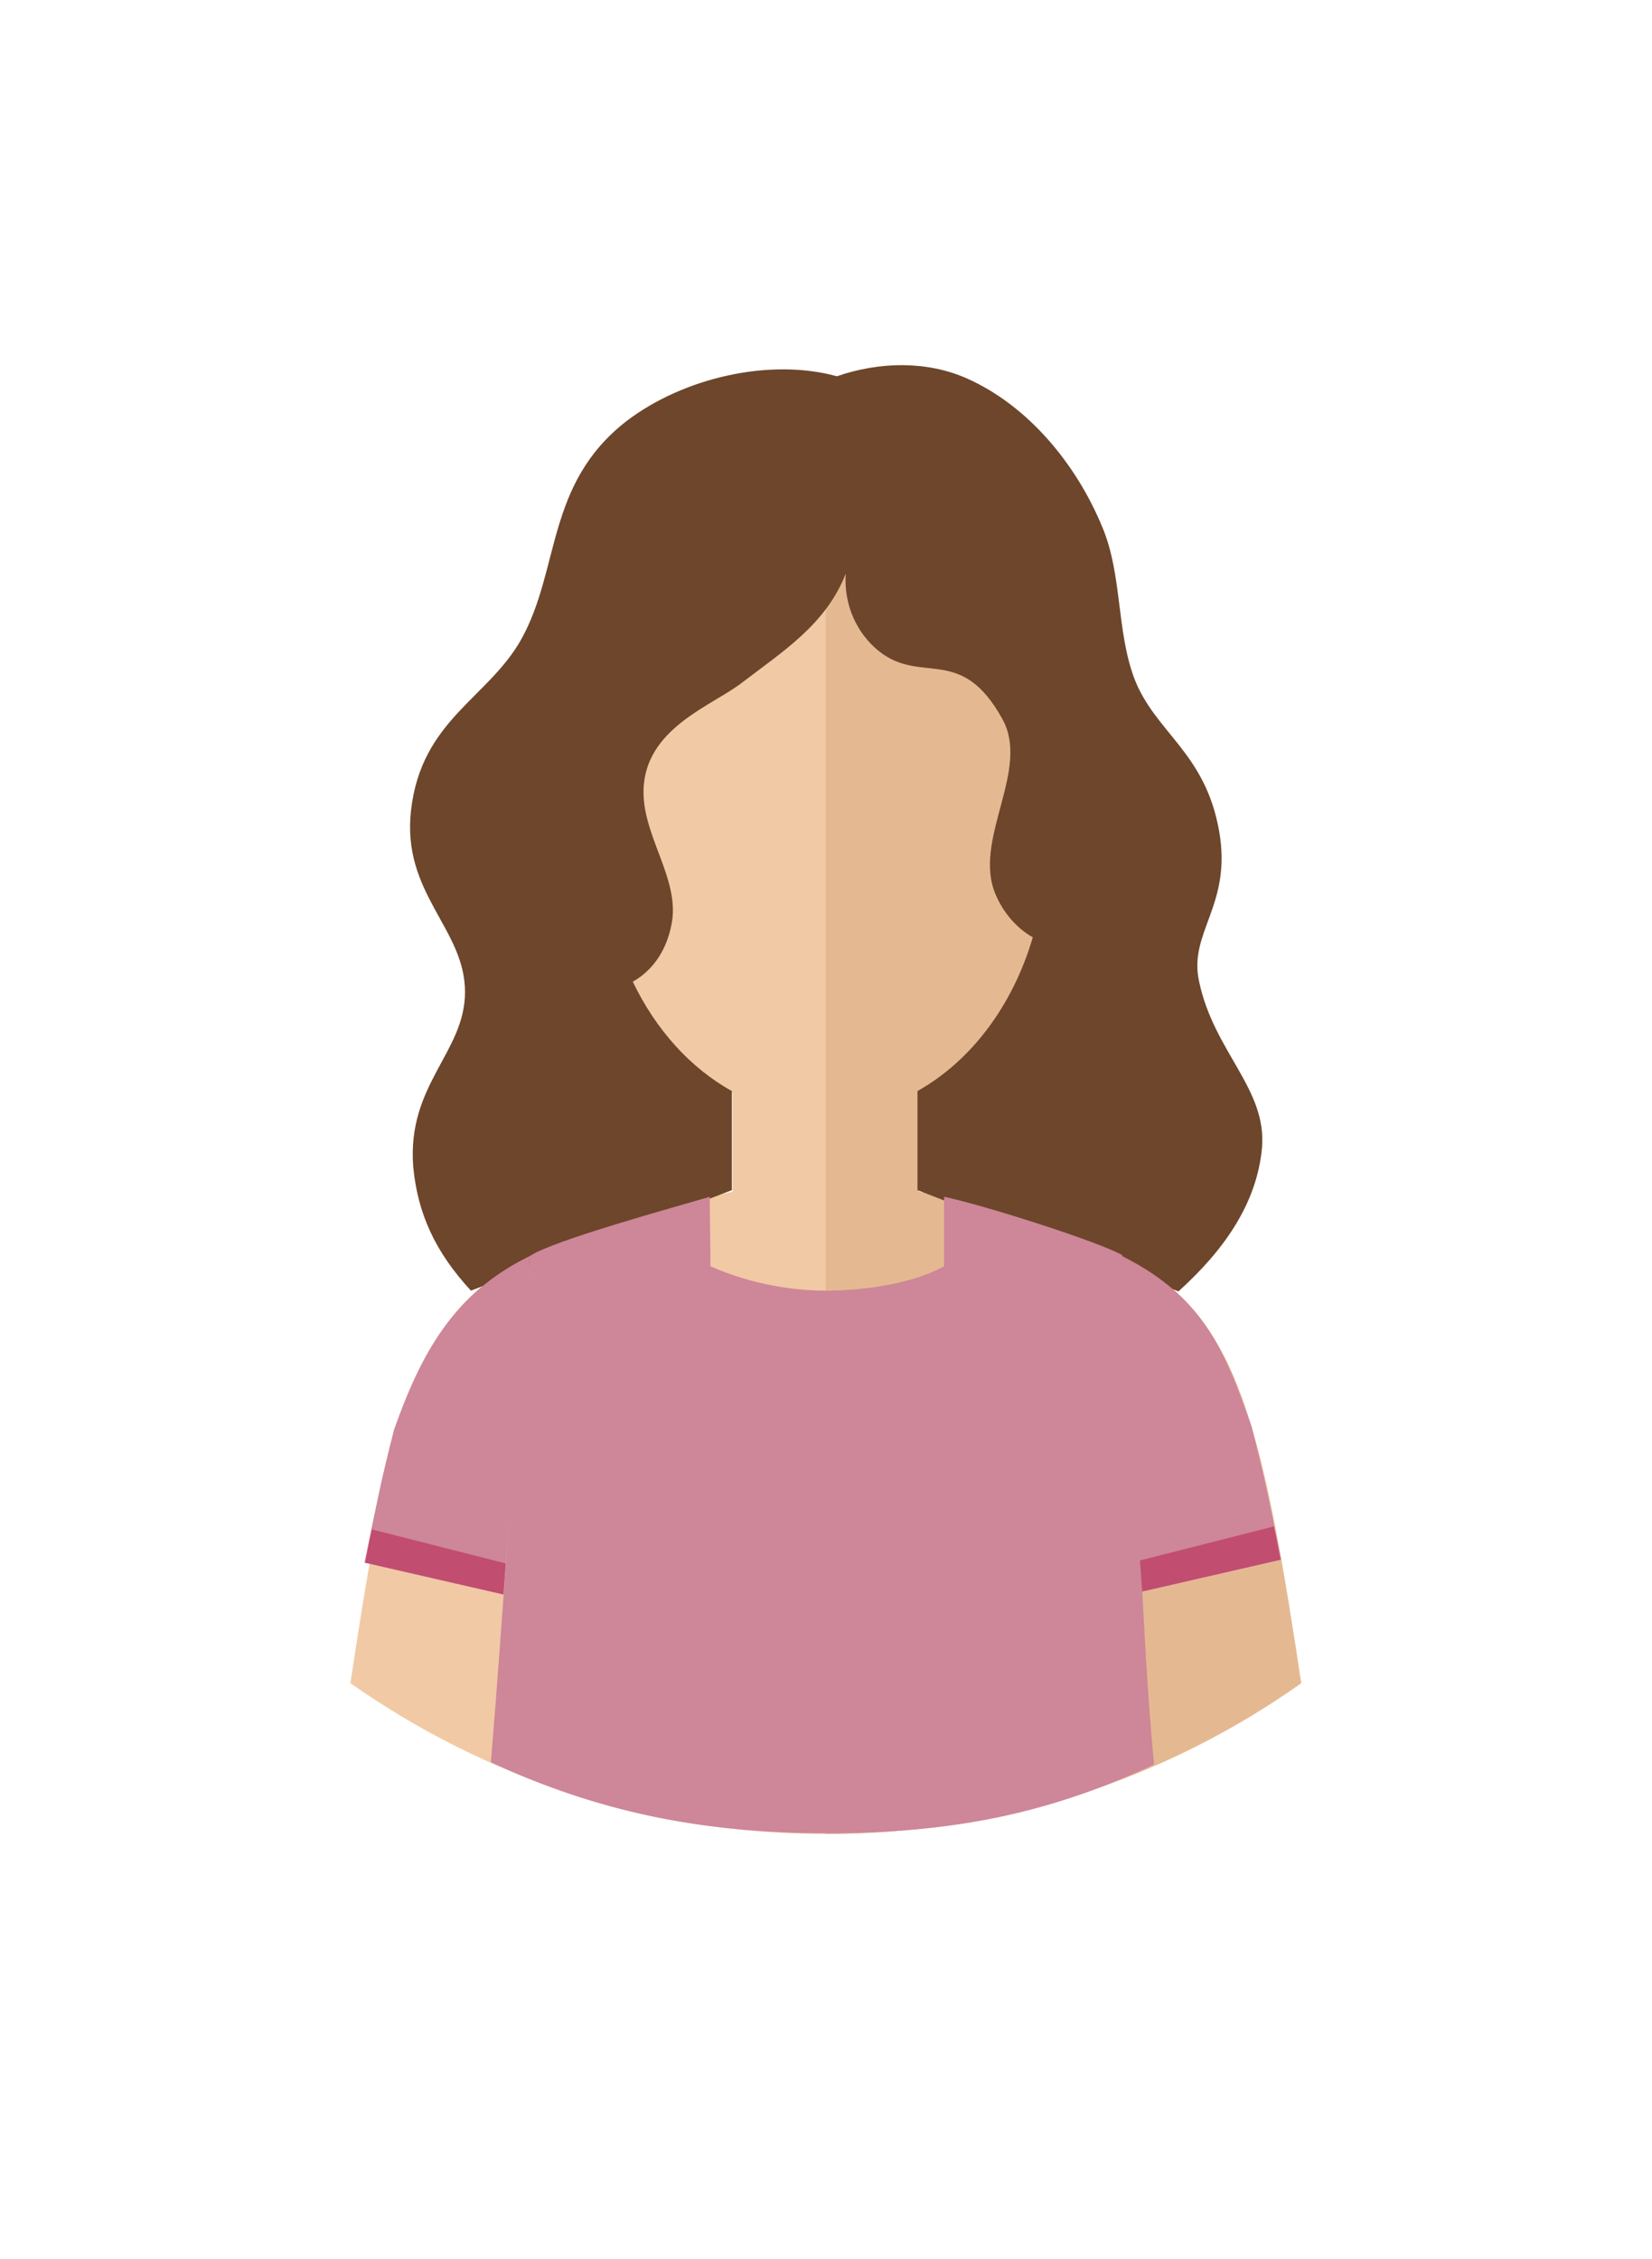 <svg id="svg-persona-consumer" xmlns="http://www.w3.org/2000/svg" version="1.1" viewBox="0 0 223.456 305.637" stroke-width="0.5" overflow="visible">
 <defs><style></style></defs>
	<g>
		<svg id="face">
			<path fill="#F1C9A5" d="M111.7 248.1c23.9 0 46.1-7.5 64.3-20.4-4.7-31.4-8-45.5-17.8-53.7-5.4-4.6-12.8-6.9-23.8-10.1-2.9-.8-7.7-2.2-10.1-2.7v-13.4c7.8-4.3 13.7-12.5 16.1-22.5 4.6-.3 6.7-1.7 8.7-5.1 1.6-2.6 2.9-7 1.7-10.3-1.1-2.9-3.7-6-7.1-6-.9 0-1.7.2-2.5.5-2.3-17-14.7-30-29.5-30s-27.2 13-29.5 30c-.8-.4-1.6-.5-2.5-.5-3.4 0-6 3.1-7.1 6-1.2 3.3.1 7.7 1.7 10.3 2 3.4 4.1 4.8 8.7 5.1 2.4 10 8.4 18.2 16.1 22.5v13.4c-2.4.5-7.2 1.9-10.1 2.7-11 3.2-18.4 5.5-23.8 10.1-9.8 8.2-13.1 22.3-17.8 53.7 18.2 12.8 40.4 20.4 64.3 20.4z" marker-start="none" marker-end="none"/>
			<path fill="#E4B992" d="M111.7 248.1c23.9 0 46.1-7.5 64.3-20.4-4.7-31.4-8-45.5-17.8-53.7-5.4-4.6-12.8-6.9-23.8-10.1-2.9-.8-7.7-2.2-10.1-2.7v-13.4c7.8-4.3 13.7-12.5 16.1-22.5 4.6-.3 6.7-1.7 8.7-5.1 1.6-2.6 2.9-7 1.7-10.3-1.1-2.9-3.7-6-7.1-6-.9 0-1.7.2-2.5.5-2.3-17-14.7-30-29.5-30v173.7z" marker-start="none" marker-end="none"/>
		</svg>
		<svg id="female-head-long-hair">
			<path fill="#6D462B" d="M55.9 157.9c-.9-11.2 7-15.5 7-23.7 0-8.6-8.6-13.3-7.3-24.6C57 97.4 66 94.5 70.5 86.5c5.3-9.5 3.3-21 14.2-29.5 7.7-5.9 19.4-8.6 28.5-6.1 5.8-2 12.2-2.1 17.6.3 8.3 3.7 14.8 11.6 18.3 20.1 2.7 6.4 1.9 13.9 4.3 20.4 2.8 7.4 9.6 10 11.5 20.7 1.8 10.1-4.2 13.7-2.7 20.4 2 9.5 9.2 14.5 8.5 22.5-.7 7.5-5.1 13.8-11.3 19.4L124.1 161v-13.4c7.3-4.1 12.9-11.6 15.6-20.8-2.5-1.4-4.4-3.9-5.3-6.5-2.4-7.3 4.9-16.3 1.2-23-5.6-10.2-10.9-4.6-16.7-9.2-3-2.4-4.8-6.3-4.5-10.5-2.7 6.9-8.5 10.5-14.1 14.8-3.9 3-12.4 5.9-13.2 13.6-.7 6.7 5.1 12.8 3.7 19.2-.6 3-2.2 5.9-5.2 7.6 3.1 6.5 7.8 11.7 13.4 14.8V161l-35.3 13.6c-4.9-5.3-7.2-10.5-7.8-16.7z" marker-start="none" marker-end="none"/>
		</svg>
		<svg id="female-clothing-tshirt">
			<path fill="#CE8699" d="M111.7 174.6c-3.9 0-9.8-.7-15.6-3.3l-.1-9.4c-4.7 1.4-21.2 5.9-24.3 8-2.3 26-3.7 49.2-5.3 68.5 14.4 6.7 28.5 9.6 45.4 9.6s30-2.6 44.3-9.3c-1.9-19.8-2-42.2-4.3-68.9-3.1-1.8-18.8-6.8-24.1-7.9v9.4c-4.9 2.7-12.1 3.3-16 3.3z" marker-start="none" marker-end="none"/>
			<path fill="#CE8699" d="M53.3 193.4c-1.8 7.1-2.1 8.8-4 18l18.8 4.3 3.6-45.8c-10.5 5.1-14.8 13.4-18.4 23.5z" marker-start="none" marker-end="none"/>
			<path fill="#C14D71" d="M50.3 206.9c-.4 1.8-.6 3-.9 4.5l18.7 4.3.3-4.2-18.1-4.6z" marker-start="none" marker-end="none"/>
			<path fill="#CE8699" d="m150.9 169.5 3.6 45.8 18.8-4.3c-1.9-9.2-2.2-10.9-4-18-3.6-10.2-6.5-17.9-18.4-23.5z" marker-start="none" marker-end="none"/>
			<path fill="#C14D71" d="m154.2 211.1.3 4.2 18.7-4.3c-.3-1.5-.5-2.7-.9-4.5l-18.1 4.6z" marker-start="none" marker-end="none"/>
		</svg>
	</g>
</svg>
